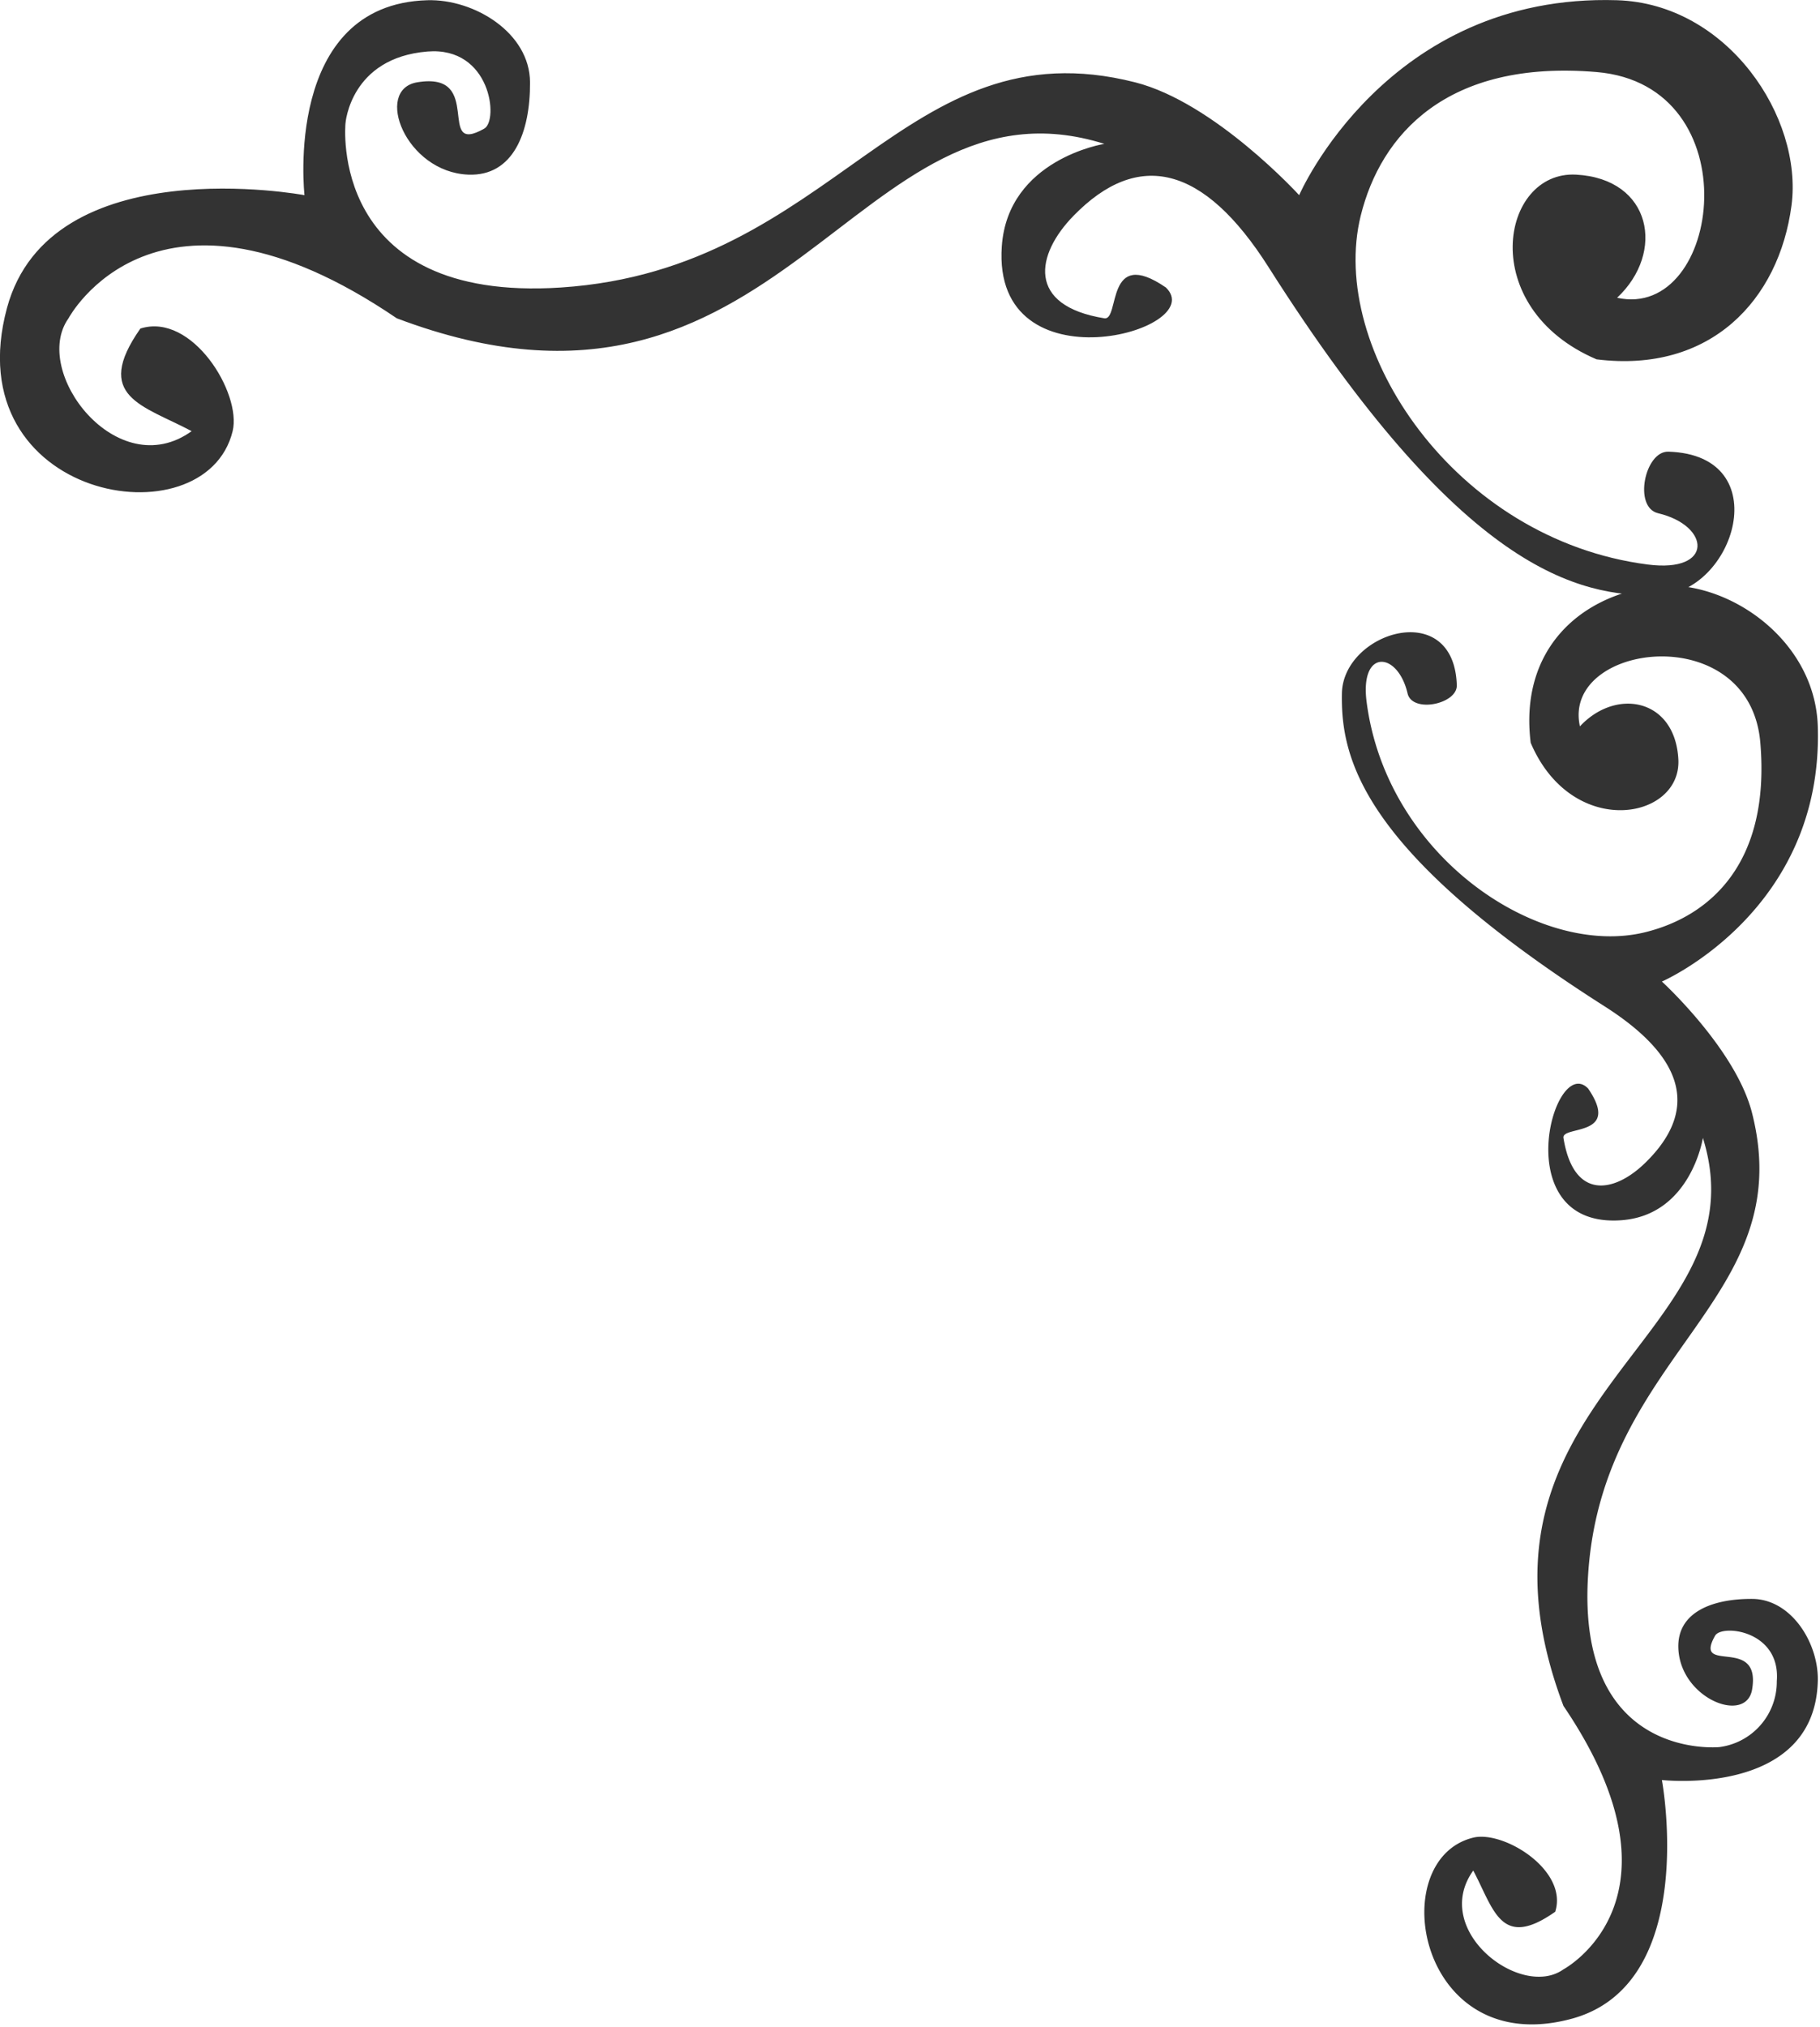 <svg id="Right-Top.svg" xmlns="http://www.w3.org/2000/svg" width="115" height="128" viewBox="0 0 115 128">
  <defs>
    <style>
      .cls-1 {
        fill: #333;
        fill-rule: evenodd;
      }
    </style>
  </defs>
  <path id="Right-Top" class="cls-1" d="M1163.26,235.216c-3.12,1.774.07-3.649-4.24-2.924-2.75.465-.73,5.683,3.24,5.832,2.83,0.107,3.91-2.67,3.89-5.832-0.01-3.125-3.52-5.267-6.48-5.184-9.14.257-7.77,12.312-7.77,12.312s-16.06-3-18.8,7.128c-3.27,12.131,12.53,14.87,14.26,7.776,0.58-2.391-2.56-7.518-5.83-6.48-3.02,4.308.16,4.845,3.24,6.48-4.71,3.386-10.17-3.774-7.78-7.128,0,0,5.5-10.359,20.74,0,24.44,9.25,28.91-15.979,44.71-11.016,0,0-6.1.957-6.48,6.48-0.62,9.09,13.19,5.318,10.37,2.592-3.85-2.644-2.89,2.1-3.89,1.944-4.93-.795-4.34-4.029-1.94-6.48,4.07-4.171,8.21-3.215,12.31,3.24,12.22,19.252,19.57,20.828,24.62,20.736,4.83-.088,7.57-8.86.65-9.072-1.49-.046-2.23,3.514-0.65,3.888,3.31,0.782,3.54,3.78-.65,3.24-12.23-1.575-20.21-13.661-18.14-22.032,1.26-5.094,5.42-9.871,14.9-9.072,9.81,0.827,7.9,15.719,1.3,14.256,3.06-2.864,2.19-7.517-2.59-7.776s-6.34,8.4,1.29,11.664c7.2,0.9,11.53-3.747,12.32-9.72,0.73-5.565-4.04-12.741-11.02-12.96-14.57-.457-20.09,12.312-20.09,12.312s-5.34-5.855-10.37-7.128c-14.67-3.718-18.87,11.818-36.28,12.96-14.75.967-13.61-10.368-13.61-10.368s0.3-4.137,5.18-4.536C1163.67,230.022,1164.18,234.691,1163.26,235.216Z" transform="translate(-1132.66 -227.094)"/>
  <path id="Right-Top-2" data-name="Right-Top" class="cls-1" d="M1241.03,330.4c-1.41,2.5,2.92-.059,2.34,3.394-0.37,2.213-4.54.587-4.66-2.6-0.09-2.271,2.13-3.13,4.66-3.119,2.5,0.01,4.22,2.827,4.15,5.2-0.2,7.337-9.85,6.239-9.85,6.239s2.4,12.884-5.7,15.077c-9.71,2.626-11.9-10.052-6.22-11.438,1.91-.467,6.01,2.05,5.18,4.679-3.44,2.424-3.87-.134-5.18-2.6-2.71,3.78,3.02,8.159,5.7,6.239,0,0,8.29-4.412,0-16.637-7.4-19.608,12.78-23.195,8.81-35.872,0,0-.76,4.9-5.18,5.2-7.27.5-4.25-10.583-2.07-8.318,2.11,3.091-1.69,2.32-1.56,3.119,0.64,3.959,3.22,3.479,5.18,1.56,3.34-3.266,2.58-6.591-2.59-9.878-15.4-9.806-16.66-15.7-16.59-19.756,0.07-3.877,7.09-6.068,7.26-.52,0.04,1.192-2.81,1.789-3.11.52-0.62-2.654-3.02-2.842-2.59.52,1.26,9.812,10.93,16.218,17.62,14.557,4.08-1.011,7.9-4.353,7.26-11.958-0.66-7.867-12.57-6.332-11.4-1.04,2.29-2.454,6.01-1.756,6.22,2.08s-6.72,5.083-9.33-1.04c-0.72-5.776,2.99-9.249,7.77-9.877,4.45-.586,10.2,3.236,10.37,8.837,0.37,11.688-9.85,16.117-9.85,16.117s4.69,4.288,5.7,8.318c2.98,11.771-9.45,15.141-10.36,29.114-0.78,11.827,8.29,10.917,8.29,10.917a4.16,4.16,0,0,0,3.63-4.159C1245.19,330.063,1241.45,329.655,1241.03,330.4Z" transform="translate(-1132.66 -227.094)"/>
</svg>
